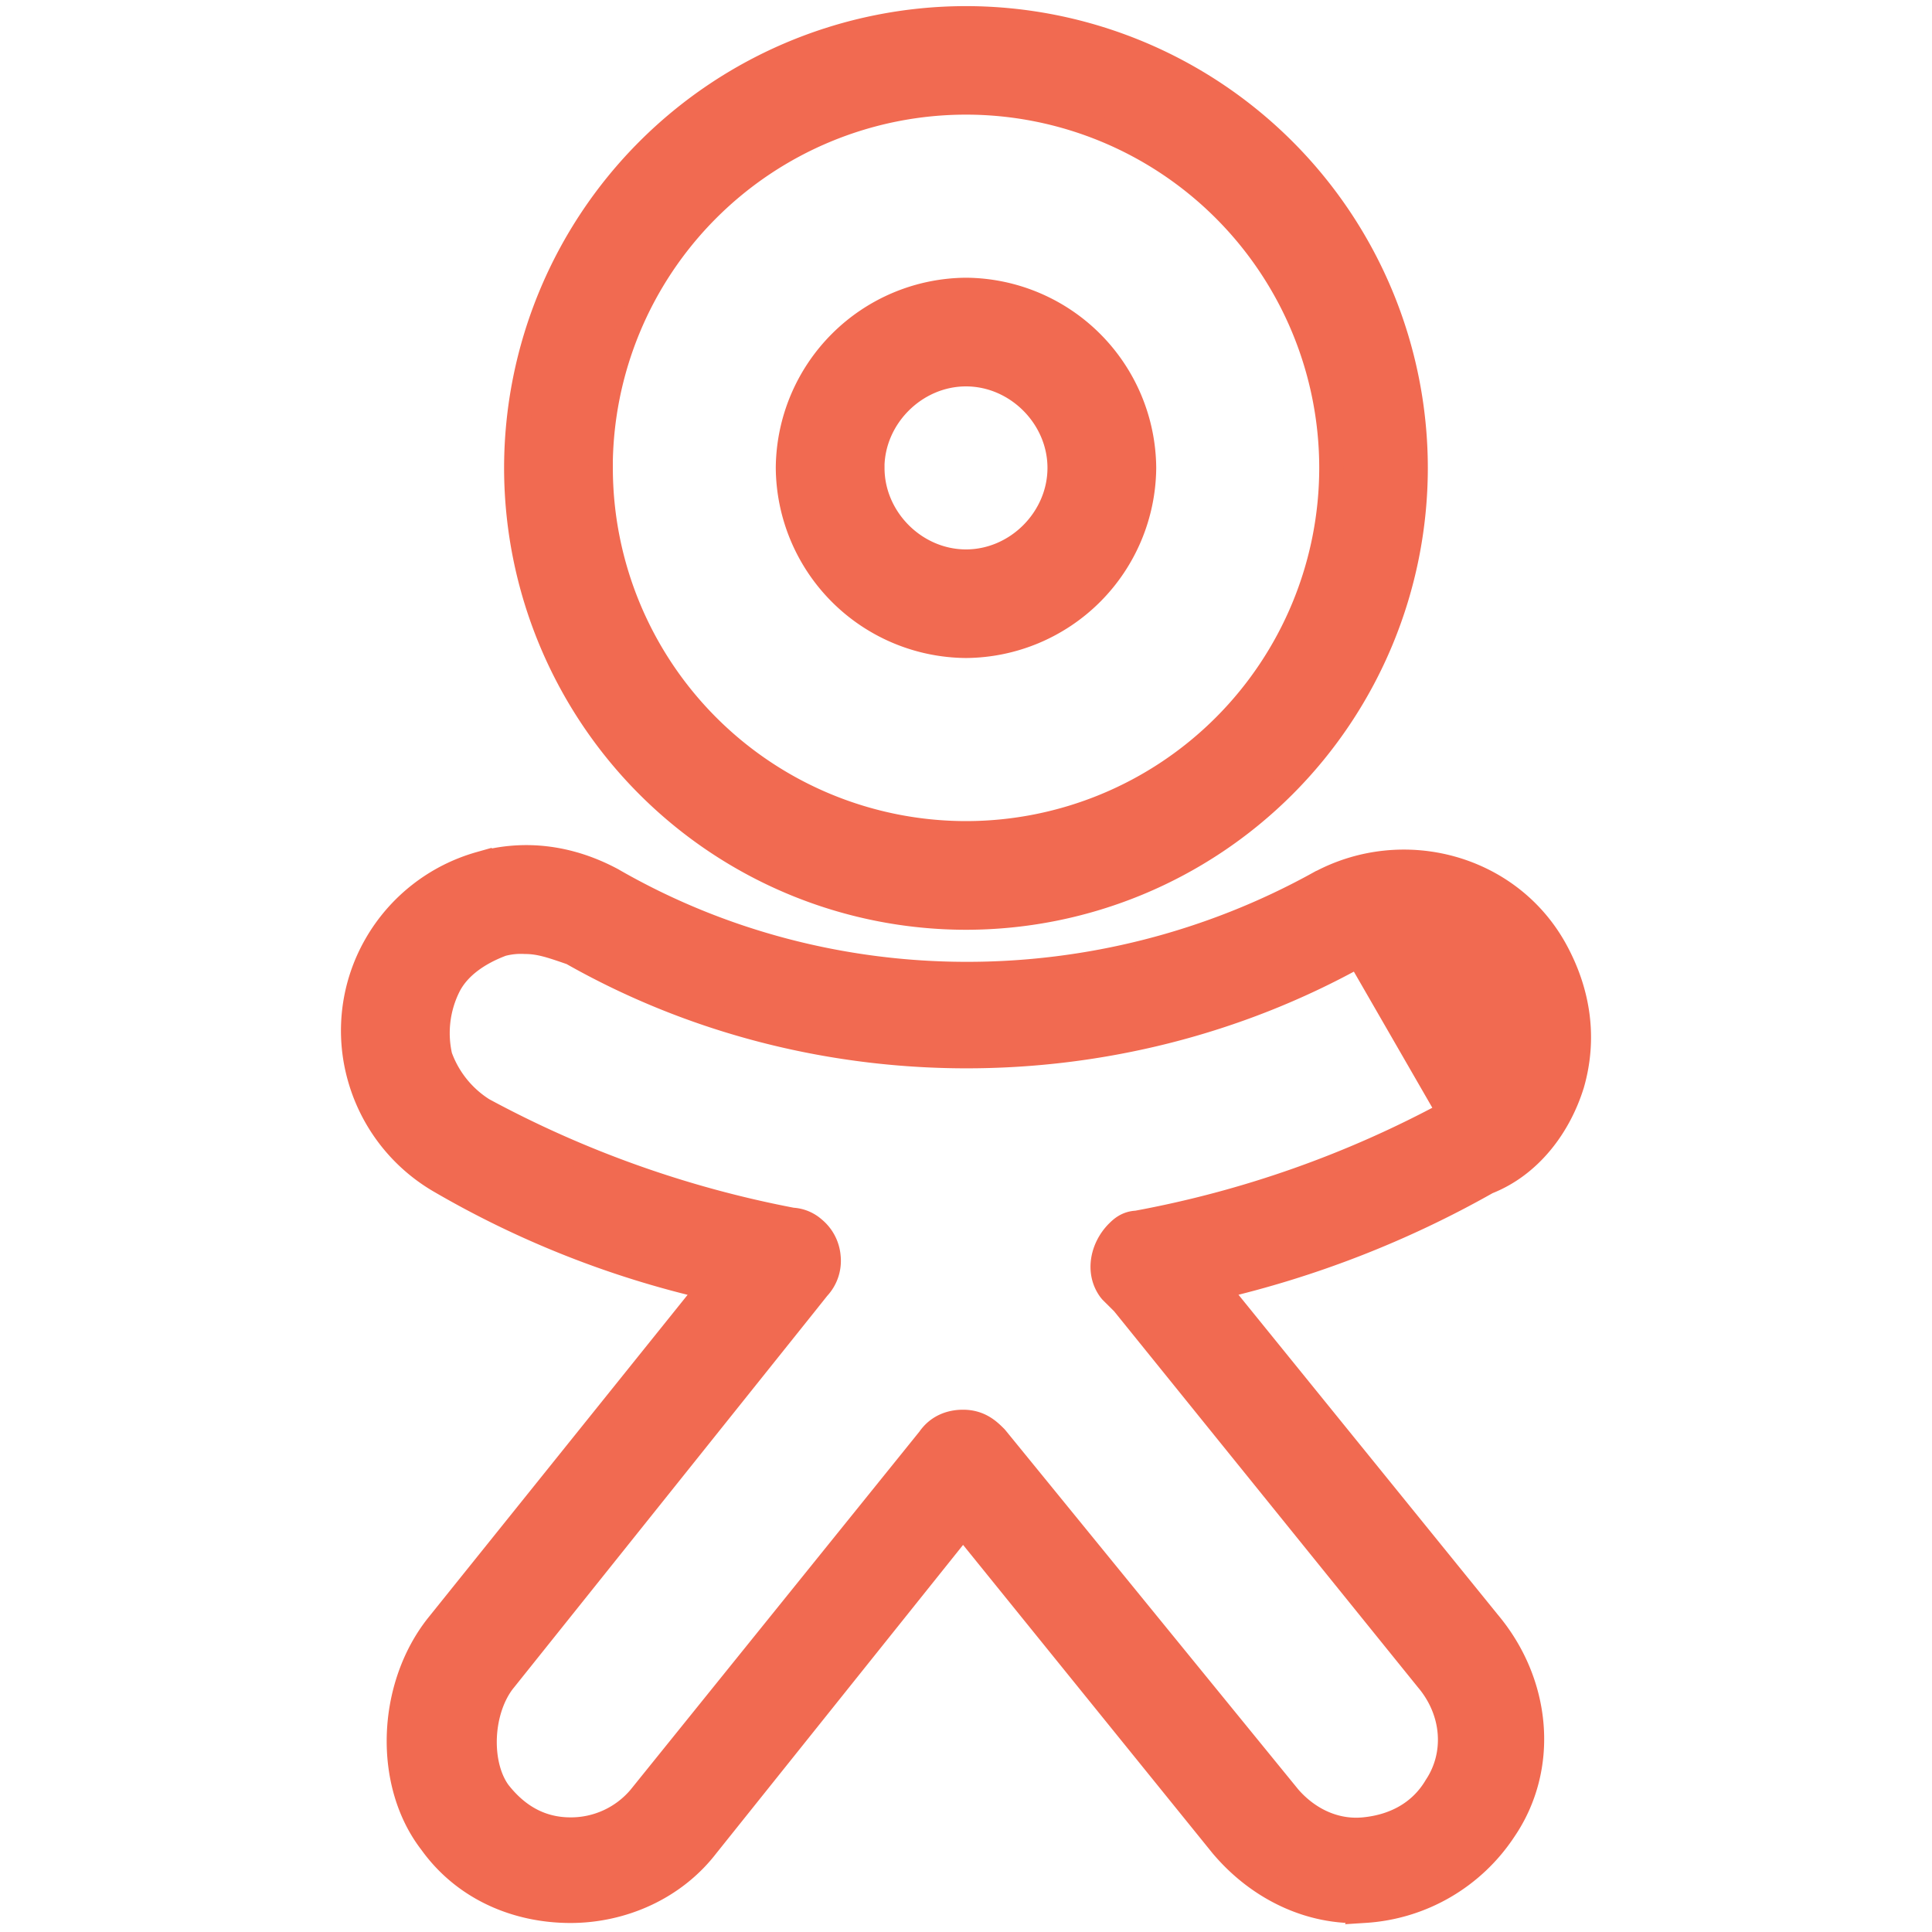 <svg width="24" height="24" viewBox="0 0 24 24" fill="none" xmlns="http://www.w3.org/2000/svg"><path d="M6.412 5.813A5.591 5.591 0 0 0 12 11.4a5.591 5.591 0 0 0 5.587-5.588A5.591 5.591 0 0 0 12 .226a5.591 5.591 0 0 0-5.588 5.588zm1.05 0A4.54 4.54 0 0 1 12 1.274a4.54 4.54 0 0 1 4.538 4.537A4.54 4.54 0 0 1 12 10.35a4.54 4.54 0 0 1-4.537-4.537zm2.325 0A2.23 2.23 0 0 0 12 8.024a2.23 2.23 0 0 0 2.213-2.213A2.23 2.23 0 0 0 12 3.6a2.23 2.23 0 0 0-2.213 2.212zm1.05 0c0-.63.533-1.163 1.163-1.163s1.162.533 1.162 1.162c0 .63-.532 1.163-1.162 1.163-.63 0-1.162-.533-1.162-1.162z" fill="#F16A51" stroke="#F16A51" stroke-width=".3"/><path d="M19.53 13.47l.002-.004c.162-.566.08-1.131-.2-1.65-.566-1.051-1.897-1.41-2.94-.848h-.002c-2.73 1.513-6.087 1.513-8.778-.036l-.003-.002c-.519-.279-1.084-.361-1.65-.2a2.167 2.167 0 0 0-1.289 1.007 2.139 2.139 0 0 0-.202 1.654 2.167 2.167 0 0 0 1.006 1.288 11.934 11.934 0 0 0 3.333 1.315l-3.374 4.2c-.601.76-.648 1.96-.078 2.696.407.568 1.055.848 1.732.848.642 0 1.287-.28 1.693-.808l3.183-3.978 3.22 3.98.002.002c.439.518 1.082.844 1.774.803a2.24 2.24 0 0 0 1.728-1.003c.528-.773.441-1.821-.196-2.58l-3.372-4.16a12.605 12.605 0 0 0 3.358-1.308c.535-.21.895-.701 1.054-1.217zm-5.738 2.557l.007.009.007.008.145.144 3.782 4.681.002.002c.335.402.363.93.103 1.32l-.004.007c-.196.326-.523.494-.898.528-.355.032-.685-.128-.921-.398l-3.636-4.46-.005-.006-.006-.006-.003-.004c-.077-.076-.19-.19-.402-.19-.146 0-.31.05-.421.211L7.947 22.33a1.12 1.12 0 0 1-.86.396c-.358 0-.654-.16-.892-.465-.124-.171-.185-.424-.172-.69.013-.267.1-.524.243-.7l.001-.001 3.75-4.688.145-.182a.492.492 0 0 0 .131-.39.504.504 0 0 0-.183-.348.44.44 0 0 0-.269-.11 13.325 13.325 0 0 1-3.84-1.368 1.307 1.307 0 0 1-.532-.663 1.3 1.3 0 0 1 .103-.865c.125-.25.382-.42.665-.526a.907.907 0 0 1 .288-.029c.17 0 .313.048.504.113l.072.025c3.006 1.706 6.768 1.703 9.772.03a1.134 1.134 0 0 1 1.52.427c.132.267.166.568.098.872-.064.29-.259.52-.49.652a13.162 13.162 0 0 1-3.88 1.369c-.127.005-.198.077-.237.115l-.003.003c-.187.188-.258.496-.088.722zm3.008-4.29a1.283 1.283 0 0 1 1.725.488c.15.3.188.638.113.975-.076.338-.3.6-.563.75L16.8 11.738z" fill="#F16A51" stroke="#F16A51" stroke-width=".3"/></svg>
